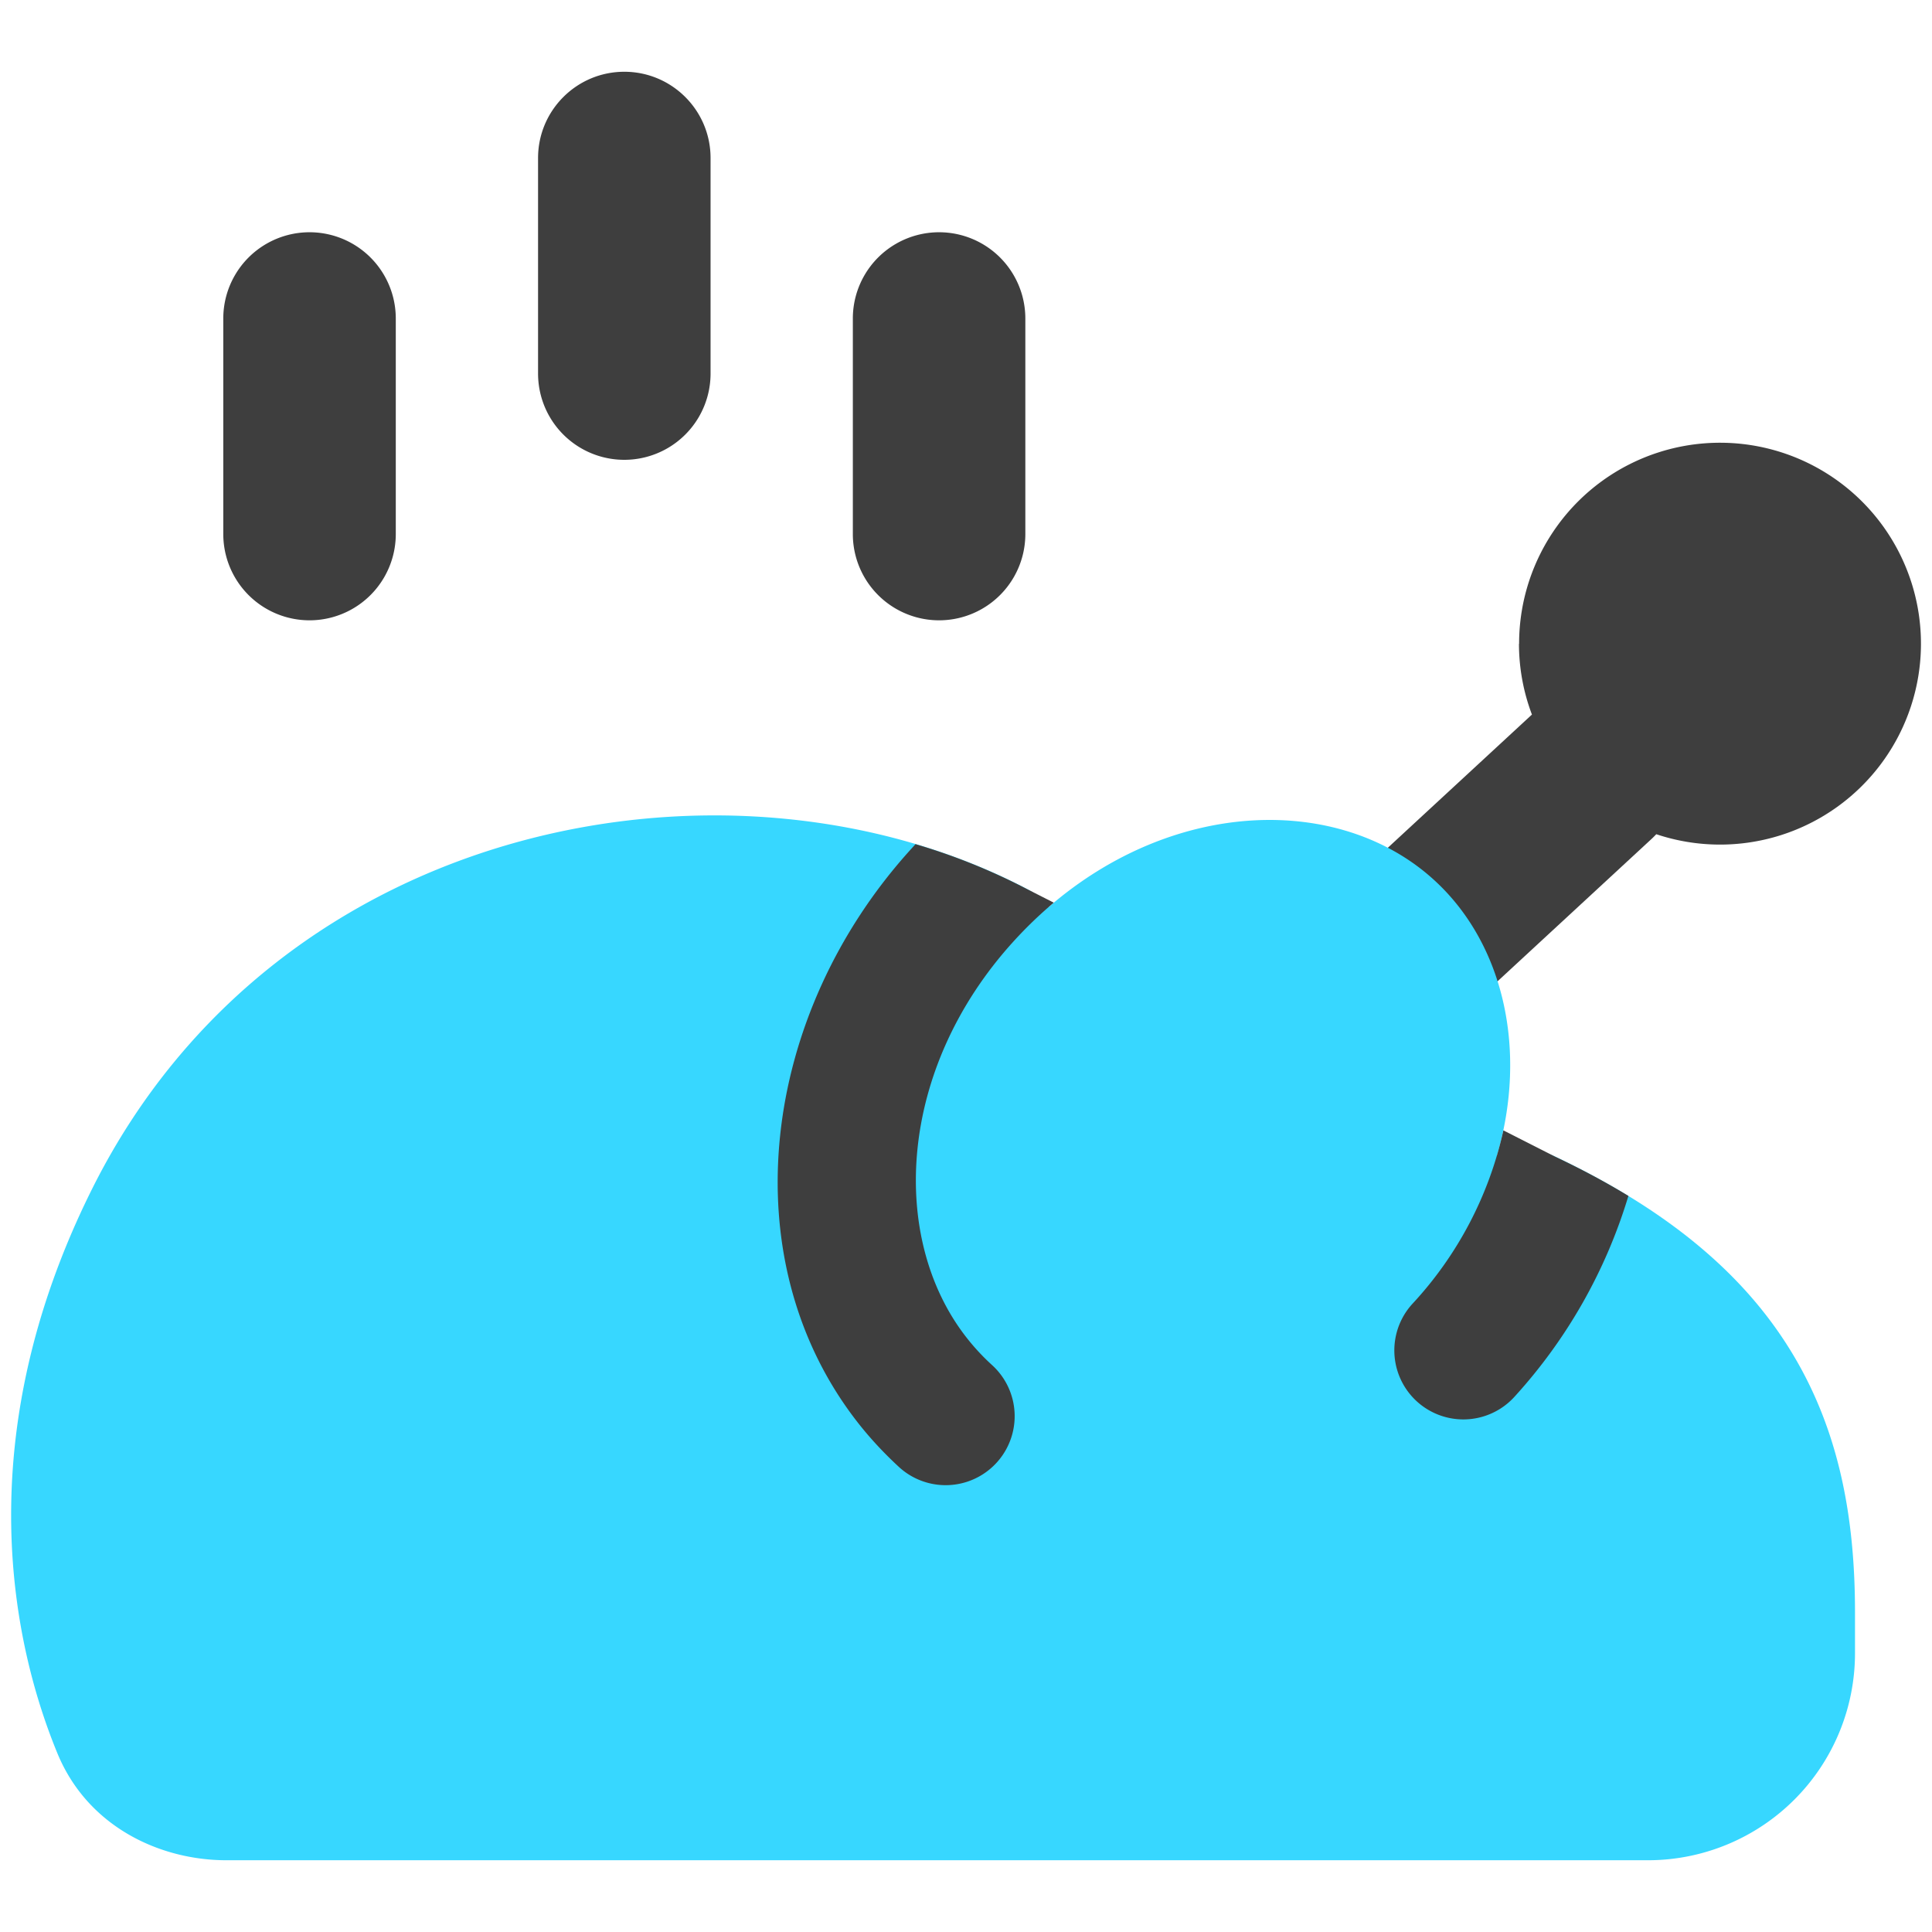 <svg xmlns="http://www.w3.org/2000/svg" fill="none" viewBox="0 0 14 14"><g id="chicken-grilled-stream"><path id="Union" fill="#3e3e3e" fill-rule="evenodd" d="M4.524.52c.345 0 .625.28.625.625v1.562a.625.625 0 1 1-1.25 0V1.145c0-.345.28-.625.625-.625ZM2.868 2.308a.625.625 0 0 0-1.25 0V3.87a.625.625 0 1 0 1.25 0V2.308Zm4.562 0a.625.625 0 0 0-1.25 0V3.87a.625.625 0 1 0 1.25 0V2.308Zm3.578 2.357a1.456 1.456 0 1 1 .994 1.38.648.648 0 0 1-.034.034L10.26 7.658a.625.625 0 1 1-.849-.918l1.69-1.562a1.451 1.451 0 0 1-.094-.513Z" clip-rule="evenodd"></path><path id="Union_2" fill="#37d7ff" fill-rule="evenodd" d="M7.6 6.572c.916-.792 2.112-.815 2.791-.196.503.458.682 1.23.456 2a.499.499 0 0 1 .42.004c.799.379 1.36.837 1.712 1.413.352.575.463 1.214.463 1.89v.297a1.5 1.5 0 0 1-1.5 1.5H1.64c-.478 0-1.001-.24-1.222-.77-.317-.767-.665-2.268.253-4.102C2.025 5.905 5.33 5.333 7.444 6.443a.498.498 0 0 1 .156.129Z" clip-rule="evenodd"></path><path id="Intersect" fill="#3e3e3e" fill-rule="evenodd" d="m7.636 6.541-.193-.098a4.491 4.491 0 0 0-.809-.326l-.027.03c-1.098 1.205-1.313 2.969-.4 4.15.092.119.195.23.309.335a.5.5 0 0 0 .673-.74 1.615 1.615 0 0 1-.191-.207c-.553-.715-.497-1.937.348-2.865.093-.102.19-.195.29-.279ZM11.8 8.666a3.772 3.772 0 0 1-.826 1.456.5.5 0 0 1-.74-.673 2.7 2.7 0 0 0 .66-1.258l.374.19c.19.09.368.185.532.285Z" clip-rule="evenodd"></path></g></svg>
